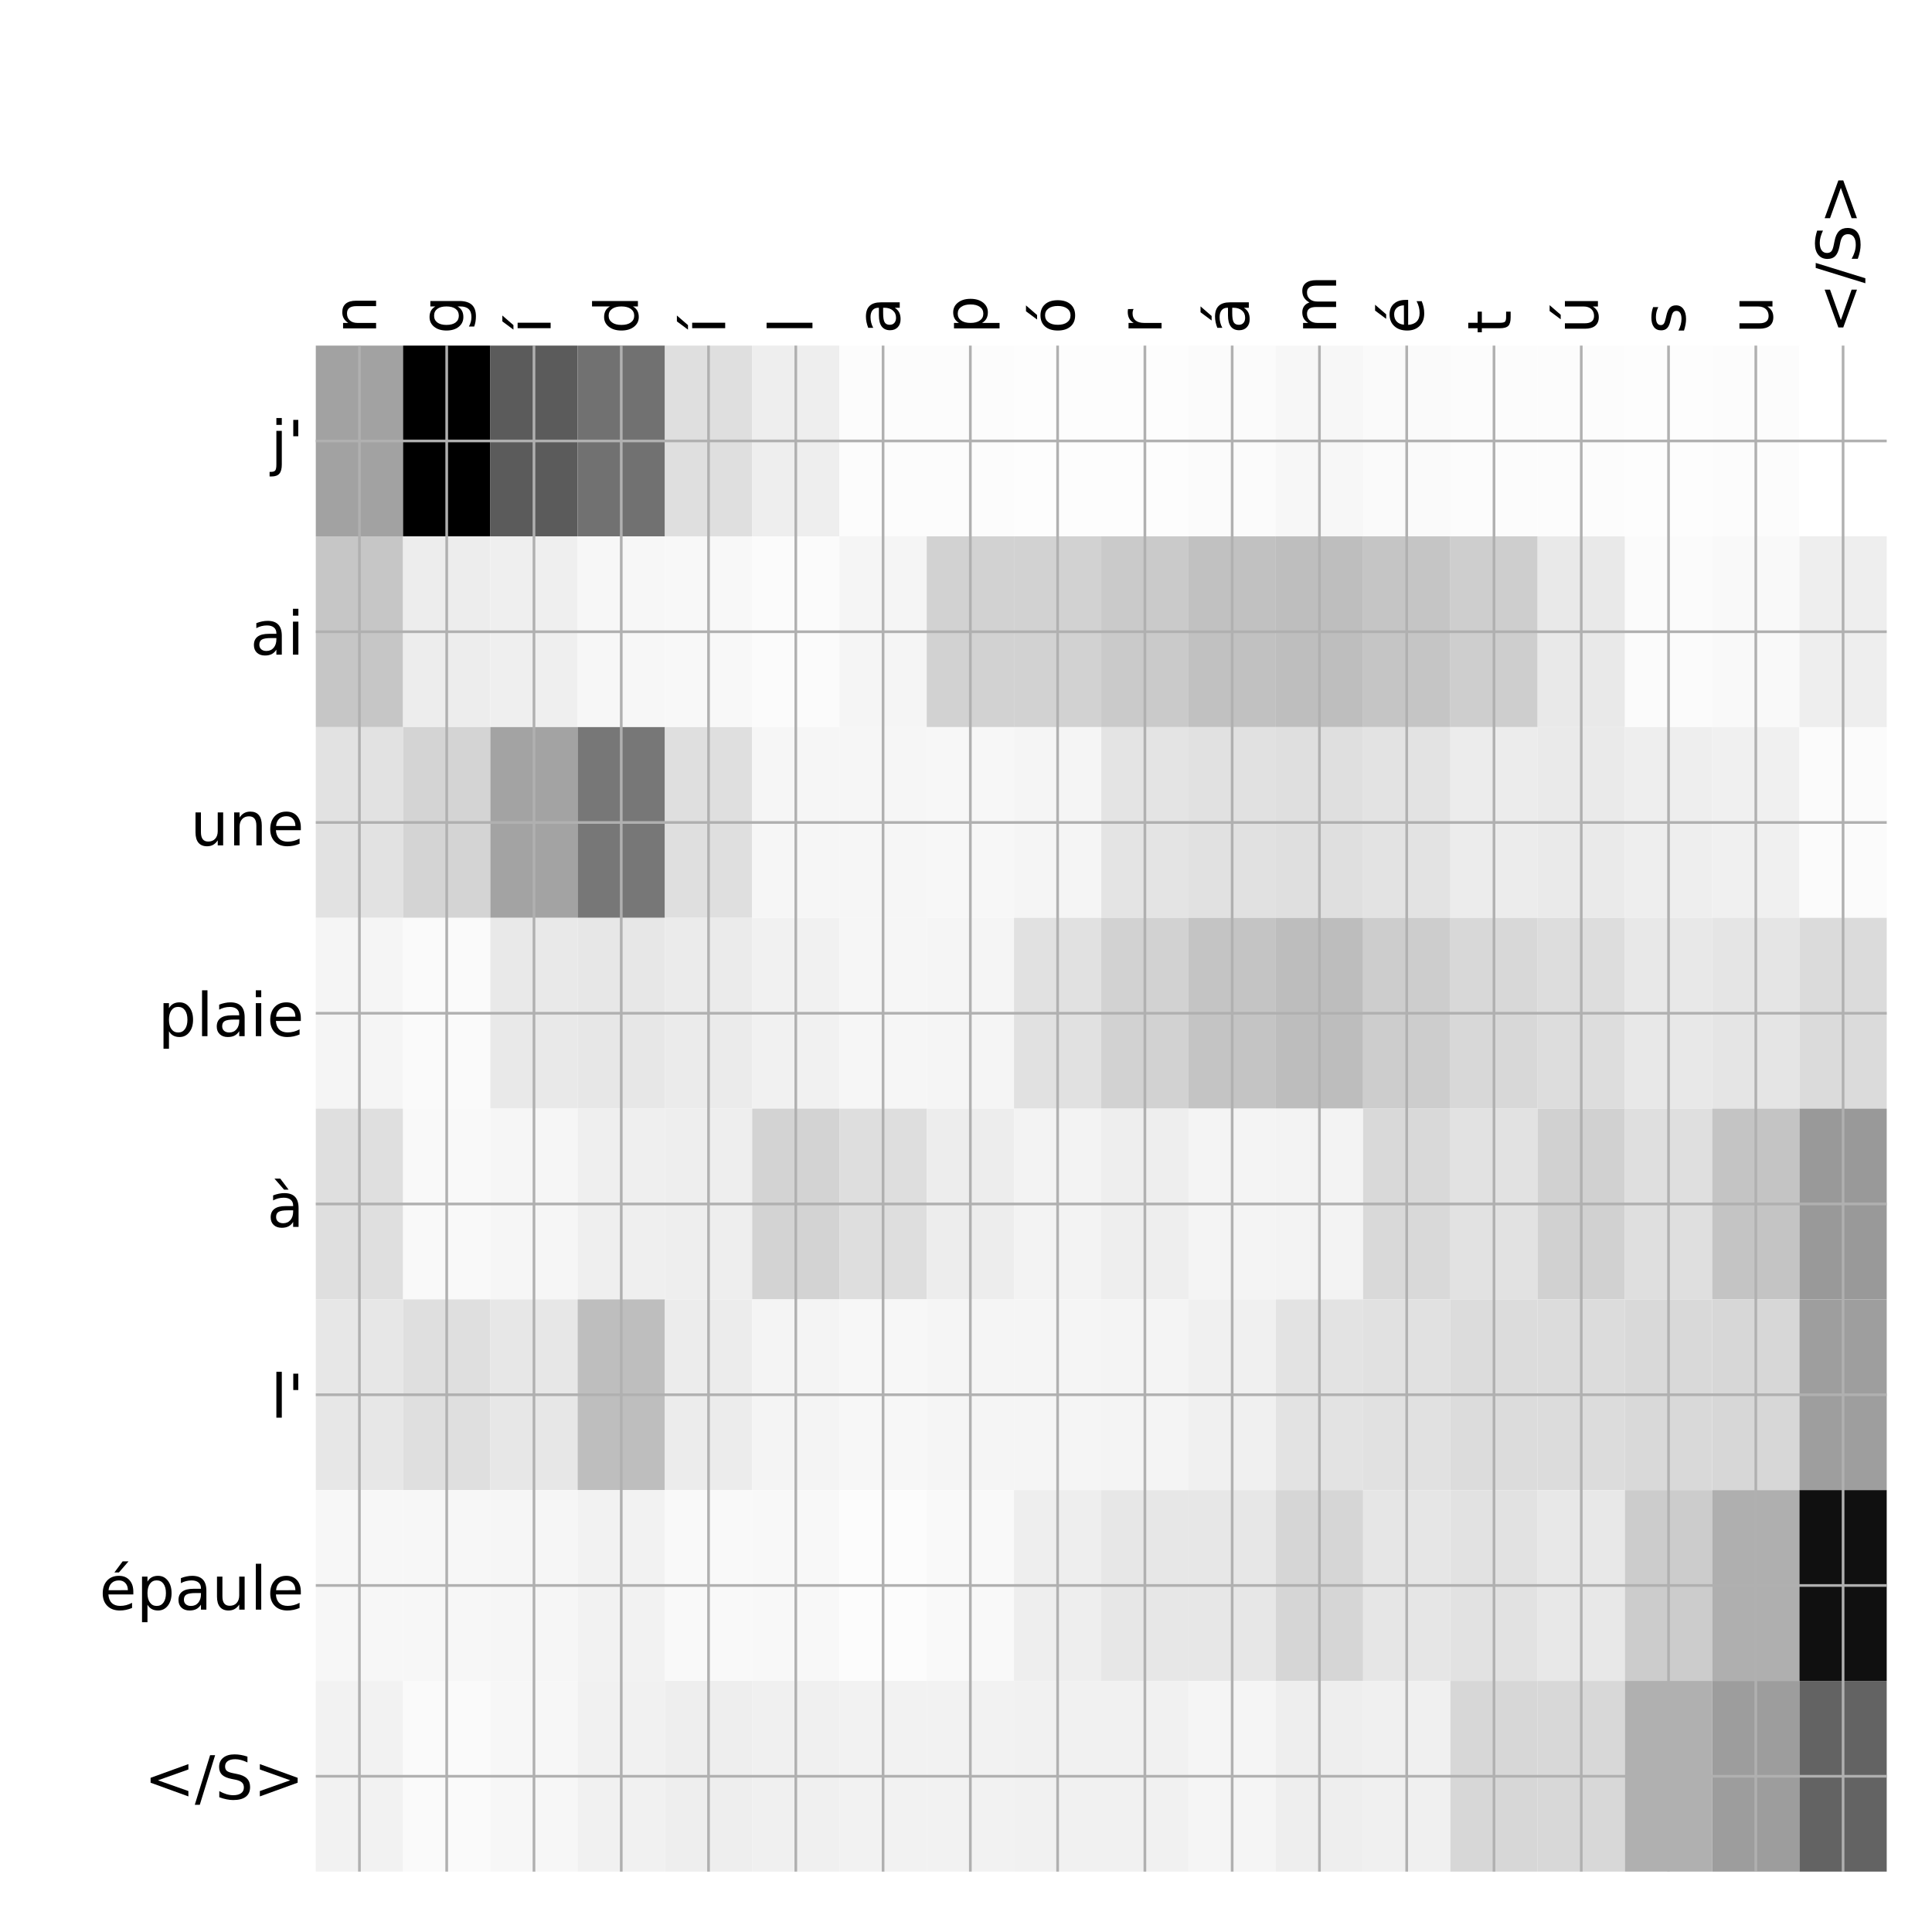 <?xml version="1.0" encoding="utf-8" standalone="no"?>
<!DOCTYPE svg PUBLIC "-//W3C//DTD SVG 1.1//EN"
  "http://www.w3.org/Graphics/SVG/1.1/DTD/svg11.dtd">
<!-- Created with matplotlib (http://matplotlib.org/) -->
<svg height="576pt" version="1.1" viewBox="0 0 576 576" width="576pt" xmlns="http://www.w3.org/2000/svg" xmlns:xlink="http://www.w3.org/1999/xlink">
 <defs>
  <style type="text/css">
*{stroke-linecap:butt;stroke-linejoin:round;}
  </style>
 </defs>
 <g id="figure_1">
  <g id="patch_1">
   <path d="M 0 576 
L 576 576 
L 576 0 
L 0 0 
z
" style="fill:#ffffff;"/>
  </g>
  <g id="axes_1">
   <g id="PolyCollection_1">
    <path clip-path="url(#pf5388b8843)" d="M 94.15 103.033 
L 94.15 159.904 
L 120.169 159.904 
L 120.169 103.033 
L 94.15 103.033 
z
" style="fill:#a2a2a2;"/>
    <path clip-path="url(#pf5388b8843)" d="M 120.169 103.033 
L 120.169 159.904 
L 146.189 159.904 
L 146.189 103.033 
L 120.169 103.033 
z
"/>
    <path clip-path="url(#pf5388b8843)" d="M 146.189 103.033 
L 146.189 159.904 
L 172.208 159.904 
L 172.208 103.033 
L 146.189 103.033 
z
" style="fill:#5b5b5b;"/>
    <path clip-path="url(#pf5388b8843)" d="M 172.208 103.033 
L 172.208 159.904 
L 198.228 159.904 
L 198.228 103.033 
L 172.208 103.033 
z
" style="fill:#717171;"/>
    <path clip-path="url(#pf5388b8843)" d="M 198.228 103.033 
L 198.228 159.904 
L 224.247 159.904 
L 224.247 103.033 
L 198.228 103.033 
z
" style="fill:#dfdfdf;"/>
    <path clip-path="url(#pf5388b8843)" d="M 224.247 103.033 
L 224.247 159.904 
L 250.267 159.904 
L 250.267 103.033 
L 224.247 103.033 
z
" style="fill:#eeeeee;"/>
    <path clip-path="url(#pf5388b8843)" d="M 250.267 103.033 
L 250.267 159.904 
L 276.286 159.904 
L 276.286 103.033 
L 250.267 103.033 
z
" style="fill:#fcfcfc;"/>
    <path clip-path="url(#pf5388b8843)" d="M 276.286 103.033 
L 276.286 159.904 
L 302.306 159.904 
L 302.306 103.033 
L 276.286 103.033 
z
" style="fill:#fcfcfc;"/>
    <path clip-path="url(#pf5388b8843)" d="M 302.306 103.033 
L 302.306 159.904 
L 328.325 159.904 
L 328.325 103.033 
L 302.306 103.033 
z
" style="fill:#fdfdfd;"/>
    <path clip-path="url(#pf5388b8843)" d="M 328.325 103.033 
L 328.325 159.904 
L 354.344 159.904 
L 354.344 103.033 
L 328.325 103.033 
z
" style="fill:#fdfdfd;"/>
    <path clip-path="url(#pf5388b8843)" d="M 354.344 103.033 
L 354.344 159.904 
L 380.364 159.904 
L 380.364 103.033 
L 354.344 103.033 
z
" style="fill:#fbfbfb;"/>
    <path clip-path="url(#pf5388b8843)" d="M 380.364 103.033 
L 380.364 159.904 
L 406.383 159.904 
L 406.383 103.033 
L 380.364 103.033 
z
" style="fill:#f7f7f7;"/>
    <path clip-path="url(#pf5388b8843)" d="M 406.383 103.033 
L 406.383 159.904 
L 432.403 159.904 
L 432.403 103.033 
L 406.383 103.033 
z
" style="fill:#fafafa;"/>
    <path clip-path="url(#pf5388b8843)" d="M 432.403 103.033 
L 432.403 159.904 
L 458.422 159.904 
L 458.422 103.033 
L 432.403 103.033 
z
" style="fill:#fcfcfc;"/>
    <path clip-path="url(#pf5388b8843)" d="M 458.422 103.033 
L 458.422 159.904 
L 484.442 159.904 
L 484.442 103.033 
L 458.422 103.033 
z
" style="fill:#fcfcfc;"/>
    <path clip-path="url(#pf5388b8843)" d="M 484.442 103.033 
L 484.442 159.904 
L 510.461 159.904 
L 510.461 103.033 
L 484.442 103.033 
z
" style="fill:#fdfdfd;"/>
    <path clip-path="url(#pf5388b8843)" d="M 510.461 103.033 
L 510.461 159.904 
L 536.481 159.904 
L 536.481 103.033 
L 510.461 103.033 
z
" style="fill:#fcfcfc;"/>
    <path clip-path="url(#pf5388b8843)" d="M 536.481 103.033 
L 536.481 159.904 
L 562.5 159.904 
L 562.5 103.033 
L 536.481 103.033 
z
" style="fill:#ffffff;"/>
    <path clip-path="url(#pf5388b8843)" d="M 94.15 159.904 
L 94.15 216.775 
L 120.169 216.775 
L 120.169 159.904 
L 94.15 159.904 
z
" style="fill:#c6c6c6;"/>
    <path clip-path="url(#pf5388b8843)" d="M 120.169 159.904 
L 120.169 216.775 
L 146.189 216.775 
L 146.189 159.904 
L 120.169 159.904 
z
" style="fill:#ededed;"/>
    <path clip-path="url(#pf5388b8843)" d="M 146.189 159.904 
L 146.189 216.775 
L 172.208 216.775 
L 172.208 159.904 
L 146.189 159.904 
z
" style="fill:#efefef;"/>
    <path clip-path="url(#pf5388b8843)" d="M 172.208 159.904 
L 172.208 216.775 
L 198.228 216.775 
L 198.228 159.904 
L 172.208 159.904 
z
" style="fill:#f7f7f7;"/>
    <path clip-path="url(#pf5388b8843)" d="M 198.228 159.904 
L 198.228 216.775 
L 224.247 216.775 
L 224.247 159.904 
L 198.228 159.904 
z
" style="fill:#f8f8f8;"/>
    <path clip-path="url(#pf5388b8843)" d="M 224.247 159.904 
L 224.247 216.775 
L 250.267 216.775 
L 250.267 159.904 
L 224.247 159.904 
z
" style="fill:#fbfbfb;"/>
    <path clip-path="url(#pf5388b8843)" d="M 250.267 159.904 
L 250.267 216.775 
L 276.286 216.775 
L 276.286 159.904 
L 250.267 159.904 
z
" style="fill:#f5f5f5;"/>
    <path clip-path="url(#pf5388b8843)" d="M 276.286 159.904 
L 276.286 216.775 
L 302.306 216.775 
L 302.306 159.904 
L 276.286 159.904 
z
" style="fill:#d2d2d2;"/>
    <path clip-path="url(#pf5388b8843)" d="M 302.306 159.904 
L 302.306 216.775 
L 328.325 216.775 
L 328.325 159.904 
L 302.306 159.904 
z
" style="fill:#d2d2d2;"/>
    <path clip-path="url(#pf5388b8843)" d="M 328.325 159.904 
L 328.325 216.775 
L 354.344 216.775 
L 354.344 159.904 
L 328.325 159.904 
z
" style="fill:#cacaca;"/>
    <path clip-path="url(#pf5388b8843)" d="M 354.344 159.904 
L 354.344 216.775 
L 380.364 216.775 
L 380.364 159.904 
L 354.344 159.904 
z
" style="fill:#c1c1c1;"/>
    <path clip-path="url(#pf5388b8843)" d="M 380.364 159.904 
L 380.364 216.775 
L 406.383 216.775 
L 406.383 159.904 
L 380.364 159.904 
z
" style="fill:#bebebe;"/>
    <path clip-path="url(#pf5388b8843)" d="M 406.383 159.904 
L 406.383 216.775 
L 432.403 216.775 
L 432.403 159.904 
L 406.383 159.904 
z
" style="fill:#c5c5c5;"/>
    <path clip-path="url(#pf5388b8843)" d="M 432.403 159.904 
L 432.403 216.775 
L 458.422 216.775 
L 458.422 159.904 
L 432.403 159.904 
z
" style="fill:#cecece;"/>
    <path clip-path="url(#pf5388b8843)" d="M 458.422 159.904 
L 458.422 216.775 
L 484.442 216.775 
L 484.442 159.904 
L 458.422 159.904 
z
" style="fill:#e9e9e9;"/>
    <path clip-path="url(#pf5388b8843)" d="M 484.442 159.904 
L 484.442 216.775 
L 510.461 216.775 
L 510.461 159.904 
L 484.442 159.904 
z
" style="fill:#fbfbfb;"/>
    <path clip-path="url(#pf5388b8843)" d="M 510.461 159.904 
L 510.461 216.775 
L 536.481 216.775 
L 536.481 159.904 
L 510.461 159.904 
z
" style="fill:#f9f9f9;"/>
    <path clip-path="url(#pf5388b8843)" d="M 536.481 159.904 
L 536.481 216.775 
L 562.5 216.775 
L 562.5 159.904 
L 536.481 159.904 
z
" style="fill:#eeeeee;"/>
    <path clip-path="url(#pf5388b8843)" d="M 94.15 216.775 
L 94.15 273.646 
L 120.169 273.646 
L 120.169 216.775 
L 94.15 216.775 
z
" style="fill:#e2e2e2;"/>
    <path clip-path="url(#pf5388b8843)" d="M 120.169 216.775 
L 120.169 273.646 
L 146.189 273.646 
L 146.189 216.775 
L 120.169 216.775 
z
" style="fill:#d4d4d4;"/>
    <path clip-path="url(#pf5388b8843)" d="M 146.189 216.775 
L 146.189 273.646 
L 172.208 273.646 
L 172.208 216.775 
L 146.189 216.775 
z
" style="fill:#a3a3a3;"/>
    <path clip-path="url(#pf5388b8843)" d="M 172.208 216.775 
L 172.208 273.646 
L 198.228 273.646 
L 198.228 216.775 
L 172.208 216.775 
z
" style="fill:#777777;"/>
    <path clip-path="url(#pf5388b8843)" d="M 198.228 216.775 
L 198.228 273.646 
L 224.247 273.646 
L 224.247 216.775 
L 198.228 216.775 
z
" style="fill:#dfdfdf;"/>
    <path clip-path="url(#pf5388b8843)" d="M 224.247 216.775 
L 224.247 273.646 
L 250.267 273.646 
L 250.267 216.775 
L 224.247 216.775 
z
" style="fill:#f6f6f6;"/>
    <path clip-path="url(#pf5388b8843)" d="M 250.267 216.775 
L 250.267 273.646 
L 276.286 273.646 
L 276.286 216.775 
L 250.267 216.775 
z
" style="fill:#f6f6f6;"/>
    <path clip-path="url(#pf5388b8843)" d="M 276.286 216.775 
L 276.286 273.646 
L 302.306 273.646 
L 302.306 216.775 
L 276.286 216.775 
z
" style="fill:#f7f7f7;"/>
    <path clip-path="url(#pf5388b8843)" d="M 302.306 216.775 
L 302.306 273.646 
L 328.325 273.646 
L 328.325 216.775 
L 302.306 216.775 
z
" style="fill:#f5f5f5;"/>
    <path clip-path="url(#pf5388b8843)" d="M 328.325 216.775 
L 328.325 273.646 
L 354.344 273.646 
L 354.344 216.775 
L 328.325 216.775 
z
" style="fill:#e4e4e4;"/>
    <path clip-path="url(#pf5388b8843)" d="M 354.344 216.775 
L 354.344 273.646 
L 380.364 273.646 
L 380.364 216.775 
L 354.344 216.775 
z
" style="fill:#e1e1e1;"/>
    <path clip-path="url(#pf5388b8843)" d="M 380.364 216.775 
L 380.364 273.646 
L 406.383 273.646 
L 406.383 216.775 
L 380.364 216.775 
z
" style="fill:#dfdfdf;"/>
    <path clip-path="url(#pf5388b8843)" d="M 406.383 216.775 
L 406.383 273.646 
L 432.403 273.646 
L 432.403 216.775 
L 406.383 216.775 
z
" style="fill:#e3e3e3;"/>
    <path clip-path="url(#pf5388b8843)" d="M 432.403 216.775 
L 432.403 273.646 
L 458.422 273.646 
L 458.422 216.775 
L 432.403 216.775 
z
" style="fill:#ececec;"/>
    <path clip-path="url(#pf5388b8843)" d="M 458.422 216.775 
L 458.422 273.646 
L 484.442 273.646 
L 484.442 216.775 
L 458.422 216.775 
z
" style="fill:#eaeaea;"/>
    <path clip-path="url(#pf5388b8843)" d="M 484.442 216.775 
L 484.442 273.646 
L 510.461 273.646 
L 510.461 216.775 
L 484.442 216.775 
z
" style="fill:#eeeeee;"/>
    <path clip-path="url(#pf5388b8843)" d="M 510.461 216.775 
L 510.461 273.646 
L 536.481 273.646 
L 536.481 216.775 
L 510.461 216.775 
z
" style="fill:#f0f0f0;"/>
    <path clip-path="url(#pf5388b8843)" d="M 536.481 216.775 
L 536.481 273.646 
L 562.5 273.646 
L 562.5 216.775 
L 536.481 216.775 
z
" style="fill:#fbfbfb;"/>
    <path clip-path="url(#pf5388b8843)" d="M 94.15 273.646 
L 94.15 330.517 
L 120.169 330.517 
L 120.169 273.646 
L 94.15 273.646 
z
" style="fill:#f5f5f5;"/>
    <path clip-path="url(#pf5388b8843)" d="M 120.169 273.646 
L 120.169 330.517 
L 146.189 330.517 
L 146.189 273.646 
L 120.169 273.646 
z
" style="fill:#fafafa;"/>
    <path clip-path="url(#pf5388b8843)" d="M 146.189 273.646 
L 146.189 330.517 
L 172.208 330.517 
L 172.208 273.646 
L 146.189 273.646 
z
" style="fill:#e9e9e9;"/>
    <path clip-path="url(#pf5388b8843)" d="M 172.208 273.646 
L 172.208 330.517 
L 198.228 330.517 
L 198.228 273.646 
L 172.208 273.646 
z
" style="fill:#e7e7e7;"/>
    <path clip-path="url(#pf5388b8843)" d="M 198.228 273.646 
L 198.228 330.517 
L 224.247 330.517 
L 224.247 273.646 
L 198.228 273.646 
z
" style="fill:#ebebeb;"/>
    <path clip-path="url(#pf5388b8843)" d="M 224.247 273.646 
L 224.247 330.517 
L 250.267 330.517 
L 250.267 273.646 
L 224.247 273.646 
z
" style="fill:#f1f1f1;"/>
    <path clip-path="url(#pf5388b8843)" d="M 250.267 273.646 
L 250.267 330.517 
L 276.286 330.517 
L 276.286 273.646 
L 250.267 273.646 
z
" style="fill:#f6f6f6;"/>
    <path clip-path="url(#pf5388b8843)" d="M 276.286 273.646 
L 276.286 330.517 
L 302.306 330.517 
L 302.306 273.646 
L 276.286 273.646 
z
" style="fill:#f5f5f5;"/>
    <path clip-path="url(#pf5388b8843)" d="M 302.306 273.646 
L 302.306 330.517 
L 328.325 330.517 
L 328.325 273.646 
L 302.306 273.646 
z
" style="fill:#e1e1e1;"/>
    <path clip-path="url(#pf5388b8843)" d="M 328.325 273.646 
L 328.325 330.517 
L 354.344 330.517 
L 354.344 273.646 
L 328.325 273.646 
z
" style="fill:#d2d2d2;"/>
    <path clip-path="url(#pf5388b8843)" d="M 354.344 273.646 
L 354.344 330.517 
L 380.364 330.517 
L 380.364 273.646 
L 354.344 273.646 
z
" style="fill:#c4c4c4;"/>
    <path clip-path="url(#pf5388b8843)" d="M 380.364 273.646 
L 380.364 330.517 
L 406.383 330.517 
L 406.383 273.646 
L 380.364 273.646 
z
" style="fill:#bdbdbd;"/>
    <path clip-path="url(#pf5388b8843)" d="M 406.383 273.646 
L 406.383 330.517 
L 432.403 330.517 
L 432.403 273.646 
L 406.383 273.646 
z
" style="fill:#cdcdcd;"/>
    <path clip-path="url(#pf5388b8843)" d="M 432.403 273.646 
L 432.403 330.517 
L 458.422 330.517 
L 458.422 273.646 
L 432.403 273.646 
z
" style="fill:#d8d8d8;"/>
    <path clip-path="url(#pf5388b8843)" d="M 458.422 273.646 
L 458.422 330.517 
L 484.442 330.517 
L 484.442 273.646 
L 458.422 273.646 
z
" style="fill:#dddddd;"/>
    <path clip-path="url(#pf5388b8843)" d="M 484.442 273.646 
L 484.442 330.517 
L 510.461 330.517 
L 510.461 273.646 
L 484.442 273.646 
z
" style="fill:#e8e8e8;"/>
    <path clip-path="url(#pf5388b8843)" d="M 510.461 273.646 
L 510.461 330.517 
L 536.481 330.517 
L 536.481 273.646 
L 510.461 273.646 
z
" style="fill:#e5e5e5;"/>
    <path clip-path="url(#pf5388b8843)" d="M 536.481 273.646 
L 536.481 330.517 
L 562.5 330.517 
L 562.5 273.646 
L 536.481 273.646 
z
" style="fill:#dbdbdb;"/>
    <path clip-path="url(#pf5388b8843)" d="M 94.15 330.517 
L 94.15 387.387 
L 120.169 387.387 
L 120.169 330.517 
L 94.15 330.517 
z
" style="fill:#dfdfdf;"/>
    <path clip-path="url(#pf5388b8843)" d="M 120.169 330.517 
L 120.169 387.387 
L 146.189 387.387 
L 146.189 330.517 
L 120.169 330.517 
z
" style="fill:#f9f9f9;"/>
    <path clip-path="url(#pf5388b8843)" d="M 146.189 330.517 
L 146.189 387.387 
L 172.208 387.387 
L 172.208 330.517 
L 146.189 330.517 
z
" style="fill:#f6f6f6;"/>
    <path clip-path="url(#pf5388b8843)" d="M 172.208 330.517 
L 172.208 387.387 
L 198.228 387.387 
L 198.228 330.517 
L 172.208 330.517 
z
" style="fill:#efefef;"/>
    <path clip-path="url(#pf5388b8843)" d="M 198.228 330.517 
L 198.228 387.387 
L 224.247 387.387 
L 224.247 330.517 
L 198.228 330.517 
z
" style="fill:#eeeeee;"/>
    <path clip-path="url(#pf5388b8843)" d="M 224.247 330.517 
L 224.247 387.387 
L 250.267 387.387 
L 250.267 330.517 
L 224.247 330.517 
z
" style="fill:#d3d3d3;"/>
    <path clip-path="url(#pf5388b8843)" d="M 250.267 330.517 
L 250.267 387.387 
L 276.286 387.387 
L 276.286 330.517 
L 250.267 330.517 
z
" style="fill:#dedede;"/>
    <path clip-path="url(#pf5388b8843)" d="M 276.286 330.517 
L 276.286 387.387 
L 302.306 387.387 
L 302.306 330.517 
L 276.286 330.517 
z
" style="fill:#ededed;"/>
    <path clip-path="url(#pf5388b8843)" d="M 302.306 330.517 
L 302.306 387.387 
L 328.325 387.387 
L 328.325 330.517 
L 302.306 330.517 
z
" style="fill:#f3f3f3;"/>
    <path clip-path="url(#pf5388b8843)" d="M 328.325 330.517 
L 328.325 387.387 
L 354.344 387.387 
L 354.344 330.517 
L 328.325 330.517 
z
" style="fill:#eeeeee;"/>
    <path clip-path="url(#pf5388b8843)" d="M 354.344 330.517 
L 354.344 387.387 
L 380.364 387.387 
L 380.364 330.517 
L 354.344 330.517 
z
" style="fill:#f4f4f4;"/>
    <path clip-path="url(#pf5388b8843)" d="M 380.364 330.517 
L 380.364 387.387 
L 406.383 387.387 
L 406.383 330.517 
L 380.364 330.517 
z
" style="fill:#f3f3f3;"/>
    <path clip-path="url(#pf5388b8843)" d="M 406.383 330.517 
L 406.383 387.387 
L 432.403 387.387 
L 432.403 330.517 
L 406.383 330.517 
z
" style="fill:#d9d9d9;"/>
    <path clip-path="url(#pf5388b8843)" d="M 432.403 330.517 
L 432.403 387.387 
L 458.422 387.387 
L 458.422 330.517 
L 432.403 330.517 
z
" style="fill:#e2e2e2;"/>
    <path clip-path="url(#pf5388b8843)" d="M 458.422 330.517 
L 458.422 387.387 
L 484.442 387.387 
L 484.442 330.517 
L 458.422 330.517 
z
" style="fill:#d1d1d1;"/>
    <path clip-path="url(#pf5388b8843)" d="M 484.442 330.517 
L 484.442 387.387 
L 510.461 387.387 
L 510.461 330.517 
L 484.442 330.517 
z
" style="fill:#dfdfdf;"/>
    <path clip-path="url(#pf5388b8843)" d="M 510.461 330.517 
L 510.461 387.387 
L 536.481 387.387 
L 536.481 330.517 
L 510.461 330.517 
z
" style="fill:#c4c4c4;"/>
    <path clip-path="url(#pf5388b8843)" d="M 536.481 330.517 
L 536.481 387.387 
L 562.5 387.387 
L 562.5 330.517 
L 536.481 330.517 
z
" style="fill:#999999;"/>
    <path clip-path="url(#pf5388b8843)" d="M 94.15 387.387 
L 94.15 444.258 
L 120.169 444.258 
L 120.169 387.387 
L 94.15 387.387 
z
" style="fill:#e7e7e7;"/>
    <path clip-path="url(#pf5388b8843)" d="M 120.169 387.387 
L 120.169 444.258 
L 146.189 444.258 
L 146.189 387.387 
L 120.169 387.387 
z
" style="fill:#dfdfdf;"/>
    <path clip-path="url(#pf5388b8843)" d="M 146.189 387.387 
L 146.189 444.258 
L 172.208 444.258 
L 172.208 387.387 
L 146.189 387.387 
z
" style="fill:#e7e7e7;"/>
    <path clip-path="url(#pf5388b8843)" d="M 172.208 387.387 
L 172.208 444.258 
L 198.228 444.258 
L 198.228 387.387 
L 172.208 387.387 
z
" style="fill:#bebebe;"/>
    <path clip-path="url(#pf5388b8843)" d="M 198.228 387.387 
L 198.228 444.258 
L 224.247 444.258 
L 224.247 387.387 
L 198.228 387.387 
z
" style="fill:#ececec;"/>
    <path clip-path="url(#pf5388b8843)" d="M 224.247 387.387 
L 224.247 444.258 
L 250.267 444.258 
L 250.267 387.387 
L 224.247 387.387 
z
" style="fill:#f4f4f4;"/>
    <path clip-path="url(#pf5388b8843)" d="M 250.267 387.387 
L 250.267 444.258 
L 276.286 444.258 
L 276.286 387.387 
L 250.267 387.387 
z
" style="fill:#f7f7f7;"/>
    <path clip-path="url(#pf5388b8843)" d="M 276.286 387.387 
L 276.286 444.258 
L 302.306 444.258 
L 302.306 387.387 
L 276.286 387.387 
z
" style="fill:#f5f5f5;"/>
    <path clip-path="url(#pf5388b8843)" d="M 302.306 387.387 
L 302.306 444.258 
L 328.325 444.258 
L 328.325 387.387 
L 302.306 387.387 
z
" style="fill:#f5f5f5;"/>
    <path clip-path="url(#pf5388b8843)" d="M 328.325 387.387 
L 328.325 444.258 
L 354.344 444.258 
L 354.344 387.387 
L 328.325 387.387 
z
" style="fill:#f4f4f4;"/>
    <path clip-path="url(#pf5388b8843)" d="M 354.344 387.387 
L 354.344 444.258 
L 380.364 444.258 
L 380.364 387.387 
L 354.344 387.387 
z
" style="fill:#f0f0f0;"/>
    <path clip-path="url(#pf5388b8843)" d="M 380.364 387.387 
L 380.364 444.258 
L 406.383 444.258 
L 406.383 387.387 
L 380.364 387.387 
z
" style="fill:#e3e3e3;"/>
    <path clip-path="url(#pf5388b8843)" d="M 406.383 387.387 
L 406.383 444.258 
L 432.403 444.258 
L 432.403 387.387 
L 406.383 387.387 
z
" style="fill:#e1e1e1;"/>
    <path clip-path="url(#pf5388b8843)" d="M 432.403 387.387 
L 432.403 444.258 
L 458.422 444.258 
L 458.422 387.387 
L 432.403 387.387 
z
" style="fill:#dcdcdc;"/>
    <path clip-path="url(#pf5388b8843)" d="M 458.422 387.387 
L 458.422 444.258 
L 484.442 444.258 
L 484.442 387.387 
L 458.422 387.387 
z
" style="fill:#dcdcdc;"/>
    <path clip-path="url(#pf5388b8843)" d="M 484.442 387.387 
L 484.442 444.258 
L 510.461 444.258 
L 510.461 387.387 
L 484.442 387.387 
z
" style="fill:#d9d9d9;"/>
    <path clip-path="url(#pf5388b8843)" d="M 510.461 387.387 
L 510.461 444.258 
L 536.481 444.258 
L 536.481 387.387 
L 510.461 387.387 
z
" style="fill:#d7d7d7;"/>
    <path clip-path="url(#pf5388b8843)" d="M 536.481 387.387 
L 536.481 444.258 
L 562.5 444.258 
L 562.5 387.387 
L 536.481 387.387 
z
" style="fill:#9e9e9e;"/>
    <path clip-path="url(#pf5388b8843)" d="M 94.15 444.258 
L 94.15 501.129 
L 120.169 501.129 
L 120.169 444.258 
L 94.15 444.258 
z
" style="fill:#f7f7f7;"/>
    <path clip-path="url(#pf5388b8843)" d="M 120.169 444.258 
L 120.169 501.129 
L 146.189 501.129 
L 146.189 444.258 
L 120.169 444.258 
z
" style="fill:#f7f7f7;"/>
    <path clip-path="url(#pf5388b8843)" d="M 146.189 444.258 
L 146.189 501.129 
L 172.208 501.129 
L 172.208 444.258 
L 146.189 444.258 
z
" style="fill:#f6f6f6;"/>
    <path clip-path="url(#pf5388b8843)" d="M 172.208 444.258 
L 172.208 501.129 
L 198.228 501.129 
L 198.228 444.258 
L 172.208 444.258 
z
" style="fill:#f2f2f2;"/>
    <path clip-path="url(#pf5388b8843)" d="M 198.228 444.258 
L 198.228 501.129 
L 224.247 501.129 
L 224.247 444.258 
L 198.228 444.258 
z
" style="fill:#f9f9f9;"/>
    <path clip-path="url(#pf5388b8843)" d="M 224.247 444.258 
L 224.247 501.129 
L 250.267 501.129 
L 250.267 444.258 
L 224.247 444.258 
z
" style="fill:#f8f8f8;"/>
    <path clip-path="url(#pf5388b8843)" d="M 250.267 444.258 
L 250.267 501.129 
L 276.286 501.129 
L 276.286 444.258 
L 250.267 444.258 
z
" style="fill:#fcfcfc;"/>
    <path clip-path="url(#pf5388b8843)" d="M 276.286 444.258 
L 276.286 501.129 
L 302.306 501.129 
L 302.306 444.258 
L 276.286 444.258 
z
" style="fill:#f9f9f9;"/>
    <path clip-path="url(#pf5388b8843)" d="M 302.306 444.258 
L 302.306 501.129 
L 328.325 501.129 
L 328.325 444.258 
L 302.306 444.258 
z
" style="fill:#eeeeee;"/>
    <path clip-path="url(#pf5388b8843)" d="M 328.325 444.258 
L 328.325 501.129 
L 354.344 501.129 
L 354.344 444.258 
L 328.325 444.258 
z
" style="fill:#e7e7e7;"/>
    <path clip-path="url(#pf5388b8843)" d="M 354.344 444.258 
L 354.344 501.129 
L 380.364 501.129 
L 380.364 444.258 
L 354.344 444.258 
z
" style="fill:#e7e7e7;"/>
    <path clip-path="url(#pf5388b8843)" d="M 380.364 444.258 
L 380.364 501.129 
L 406.383 501.129 
L 406.383 444.258 
L 380.364 444.258 
z
" style="fill:#d6d6d6;"/>
    <path clip-path="url(#pf5388b8843)" d="M 406.383 444.258 
L 406.383 501.129 
L 432.403 501.129 
L 432.403 444.258 
L 406.383 444.258 
z
" style="fill:#e6e6e6;"/>
    <path clip-path="url(#pf5388b8843)" d="M 432.403 444.258 
L 432.403 501.129 
L 458.422 501.129 
L 458.422 444.258 
L 432.403 444.258 
z
" style="fill:#e2e2e2;"/>
    <path clip-path="url(#pf5388b8843)" d="M 458.422 444.258 
L 458.422 501.129 
L 484.442 501.129 
L 484.442 444.258 
L 458.422 444.258 
z
" style="fill:#e8e8e8;"/>
    <path clip-path="url(#pf5388b8843)" d="M 484.442 444.258 
L 484.442 501.129 
L 510.461 501.129 
L 510.461 444.258 
L 484.442 444.258 
z
" style="fill:#cccccc;"/>
    <path clip-path="url(#pf5388b8843)" d="M 510.461 444.258 
L 510.461 501.129 
L 536.481 501.129 
L 536.481 444.258 
L 510.461 444.258 
z
" style="fill:#afafaf;"/>
    <path clip-path="url(#pf5388b8843)" d="M 536.481 444.258 
L 536.481 501.129 
L 562.5 501.129 
L 562.5 444.258 
L 536.481 444.258 
z
" style="fill:#101010;"/>
    <path clip-path="url(#pf5388b8843)" d="M 94.15 501.129 
L 94.15 558 
L 120.169 558 
L 120.169 501.129 
L 94.15 501.129 
z
" style="fill:#f2f2f2;"/>
    <path clip-path="url(#pf5388b8843)" d="M 120.169 501.129 
L 120.169 558 
L 146.189 558 
L 146.189 501.129 
L 120.169 501.129 
z
" style="fill:#fafafa;"/>
    <path clip-path="url(#pf5388b8843)" d="M 146.189 501.129 
L 146.189 558 
L 172.208 558 
L 172.208 501.129 
L 146.189 501.129 
z
" style="fill:#f7f7f7;"/>
    <path clip-path="url(#pf5388b8843)" d="M 172.208 501.129 
L 172.208 558 
L 198.228 558 
L 198.228 501.129 
L 172.208 501.129 
z
" style="fill:#f1f1f1;"/>
    <path clip-path="url(#pf5388b8843)" d="M 198.228 501.129 
L 198.228 558 
L 224.247 558 
L 224.247 501.129 
L 198.228 501.129 
z
" style="fill:#eeeeee;"/>
    <path clip-path="url(#pf5388b8843)" d="M 224.247 501.129 
L 224.247 558 
L 250.267 558 
L 250.267 501.129 
L 224.247 501.129 
z
" style="fill:#f0f0f0;"/>
    <path clip-path="url(#pf5388b8843)" d="M 250.267 501.129 
L 250.267 558 
L 276.286 558 
L 276.286 501.129 
L 250.267 501.129 
z
" style="fill:#f2f2f2;"/>
    <path clip-path="url(#pf5388b8843)" d="M 276.286 501.129 
L 276.286 558 
L 302.306 558 
L 302.306 501.129 
L 276.286 501.129 
z
" style="fill:#f2f2f2;"/>
    <path clip-path="url(#pf5388b8843)" d="M 302.306 501.129 
L 302.306 558 
L 328.325 558 
L 328.325 501.129 
L 302.306 501.129 
z
" style="fill:#f1f1f1;"/>
    <path clip-path="url(#pf5388b8843)" d="M 328.325 501.129 
L 328.325 558 
L 354.344 558 
L 354.344 501.129 
L 328.325 501.129 
z
" style="fill:#f1f1f1;"/>
    <path clip-path="url(#pf5388b8843)" d="M 354.344 501.129 
L 354.344 558 
L 380.364 558 
L 380.364 501.129 
L 354.344 501.129 
z
" style="fill:#f5f5f5;"/>
    <path clip-path="url(#pf5388b8843)" d="M 380.364 501.129 
L 380.364 558 
L 406.383 558 
L 406.383 501.129 
L 380.364 501.129 
z
" style="fill:#eeeeee;"/>
    <path clip-path="url(#pf5388b8843)" d="M 406.383 501.129 
L 406.383 558 
L 432.403 558 
L 432.403 501.129 
L 406.383 501.129 
z
" style="fill:#f0f0f0;"/>
    <path clip-path="url(#pf5388b8843)" d="M 432.403 501.129 
L 432.403 558 
L 458.422 558 
L 458.422 501.129 
L 432.403 501.129 
z
" style="fill:#d7d7d7;"/>
    <path clip-path="url(#pf5388b8843)" d="M 458.422 501.129 
L 458.422 558 
L 484.442 558 
L 484.442 501.129 
L 458.422 501.129 
z
" style="fill:#d8d8d8;"/>
    <path clip-path="url(#pf5388b8843)" d="M 484.442 501.129 
L 484.442 558 
L 510.461 558 
L 510.461 501.129 
L 484.442 501.129 
z
" style="fill:#b0b0b0;"/>
    <path clip-path="url(#pf5388b8843)" d="M 510.461 501.129 
L 510.461 558 
L 536.481 558 
L 536.481 501.129 
L 510.461 501.129 
z
" style="fill:#9d9d9d;"/>
    <path clip-path="url(#pf5388b8843)" d="M 536.481 501.129 
L 536.481 558 
L 562.5 558 
L 562.5 501.129 
L 536.481 501.129 
z
" style="fill:#636363;"/>
   </g>
   <g id="matplotlib.axis_1">
    <g id="xtick_1">
     <g id="line2d_1">
      <path clip-path="url(#pf5388b8843)" d="M 107.16 558 
L 107.16 103.033 
" style="fill:none;stroke:#b0b0b0;stroke-linecap:square;stroke-width:0.8;"/>
     </g>
     <g id="line2d_2"/>
     <g id="text_1">
      <!-- n -->
      <defs>
       <path d="M 54.891 33.016 
L 54.891 0 
L 45.906 0 
L 45.906 32.719 
Q 45.906 40.484 42.875 44.328 
Q 39.844 48.188 33.797 48.188 
Q 26.516 48.188 22.312 43.547 
Q 18.109 38.922 18.109 30.906 
L 18.109 0 
L 9.078 0 
L 9.078 54.688 
L 18.109 54.688 
L 18.109 46.188 
Q 21.344 51.125 25.703 53.562 
Q 30.078 56 35.797 56 
Q 45.219 56 50.047 50.172 
Q 54.891 44.344 54.891 33.016 
z
" id="DejaVuSans-6e"/>
      </defs>
      <g transform="translate(112.127 99.533)rotate(-90)scale(0.18 -0.18)">
       <use xlink:href="#DejaVuSans-6e"/>
      </g>
     </g>
    </g>
    <g id="xtick_2">
     <g id="line2d_3">
      <path clip-path="url(#pf5388b8843)" d="M 133.179 558 
L 133.179 103.033 
" style="fill:none;stroke:#b0b0b0;stroke-linecap:square;stroke-width:0.8;"/>
     </g>
     <g id="line2d_4"/>
     <g id="text_2">
      <!-- g -->
      <defs>
       <path d="M 45.406 27.984 
Q 45.406 37.75 41.375 43.109 
Q 37.359 48.484 30.078 48.484 
Q 22.859 48.484 18.828 43.109 
Q 14.797 37.75 14.797 27.984 
Q 14.797 18.266 18.828 12.891 
Q 22.859 7.516 30.078 7.516 
Q 37.359 7.516 41.375 12.891 
Q 45.406 18.266 45.406 27.984 
z
M 54.391 6.781 
Q 54.391 -7.172 48.188 -13.984 
Q 42 -20.797 29.203 -20.797 
Q 24.469 -20.797 20.266 -20.094 
Q 16.062 -19.391 12.109 -17.922 
L 12.109 -9.188 
Q 16.062 -11.328 19.922 -12.344 
Q 23.781 -13.375 27.781 -13.375 
Q 36.625 -13.375 41.016 -8.766 
Q 45.406 -4.156 45.406 5.172 
L 45.406 9.625 
Q 42.625 4.781 38.281 2.391 
Q 33.938 0 27.875 0 
Q 17.828 0 11.672 7.656 
Q 5.516 15.328 5.516 27.984 
Q 5.516 40.672 11.672 48.328 
Q 17.828 56 27.875 56 
Q 33.938 56 38.281 53.609 
Q 42.625 51.219 45.406 46.391 
L 45.406 54.688 
L 54.391 54.688 
z
" id="DejaVuSans-67"/>
      </defs>
      <g transform="translate(138.146 99.533)rotate(-90)scale(0.18 -0.18)">
       <use xlink:href="#DejaVuSans-67"/>
      </g>
     </g>
    </g>
    <g id="xtick_3">
     <g id="line2d_5">
      <path clip-path="url(#pf5388b8843)" d="M 159.199 558 
L 159.199 103.033 
" style="fill:none;stroke:#b0b0b0;stroke-linecap:square;stroke-width:0.8;"/>
     </g>
     <g id="line2d_6"/>
     <g id="text_3">
      <!-- í -->
      <defs>
       <path d="M 20.656 79.984 
L 30.375 79.984 
L 14.469 61.625 
L 6.984 61.625 
z
M 9.422 54.688 
L 18.406 54.688 
L 18.406 0 
L 9.422 0 
z
M 13.922 56 
z
" id="DejaVuSans-ed"/>
      </defs>
      <g transform="translate(164.165 99.533)rotate(-90)scale(0.18 -0.18)">
       <use xlink:href="#DejaVuSans-ed"/>
      </g>
     </g>
    </g>
    <g id="xtick_4">
     <g id="line2d_7">
      <path clip-path="url(#pf5388b8843)" d="M 185.218 558 
L 185.218 103.033 
" style="fill:none;stroke:#b0b0b0;stroke-linecap:square;stroke-width:0.8;"/>
     </g>
     <g id="line2d_8"/>
     <g id="text_4">
      <!-- d -->
      <defs>
       <path d="M 45.406 46.391 
L 45.406 75.984 
L 54.391 75.984 
L 54.391 0 
L 45.406 0 
L 45.406 8.203 
Q 42.578 3.328 38.25 0.953 
Q 33.938 -1.422 27.875 -1.422 
Q 17.969 -1.422 11.734 6.484 
Q 5.516 14.406 5.516 27.297 
Q 5.516 40.188 11.734 48.094 
Q 17.969 56 27.875 56 
Q 33.938 56 38.25 53.625 
Q 42.578 51.266 45.406 46.391 
z
M 14.797 27.297 
Q 14.797 17.391 18.875 11.75 
Q 22.953 6.109 30.078 6.109 
Q 37.203 6.109 41.297 11.75 
Q 45.406 17.391 45.406 27.297 
Q 45.406 37.203 41.297 42.844 
Q 37.203 48.484 30.078 48.484 
Q 22.953 48.484 18.875 42.844 
Q 14.797 37.203 14.797 27.297 
z
" id="DejaVuSans-64"/>
      </defs>
      <g transform="translate(190.185 99.533)rotate(-90)scale(0.18 -0.18)">
       <use xlink:href="#DejaVuSans-64"/>
      </g>
     </g>
    </g>
    <g id="xtick_5">
     <g id="line2d_9">
      <path clip-path="url(#pf5388b8843)" d="M 211.238 558 
L 211.238 103.033 
" style="fill:none;stroke:#b0b0b0;stroke-linecap:square;stroke-width:0.8;"/>
     </g>
     <g id="line2d_10"/>
     <g id="text_5">
      <!-- í -->
      <g transform="translate(216.204 99.533)rotate(-90)scale(0.18 -0.18)">
       <use xlink:href="#DejaVuSans-ed"/>
      </g>
     </g>
    </g>
    <g id="xtick_6">
     <g id="line2d_11">
      <path clip-path="url(#pf5388b8843)" d="M 237.257 558 
L 237.257 103.033 
" style="fill:none;stroke:#b0b0b0;stroke-linecap:square;stroke-width:0.8;"/>
     </g>
     <g id="line2d_12"/>
     <g id="text_6">
      <!-- l -->
      <defs>
       <path d="M 9.422 75.984 
L 18.406 75.984 
L 18.406 0 
L 9.422 0 
z
" id="DejaVuSans-6c"/>
      </defs>
      <g transform="translate(242.224 99.533)rotate(-90)scale(0.18 -0.18)">
       <use xlink:href="#DejaVuSans-6c"/>
      </g>
     </g>
    </g>
    <g id="xtick_7">
     <g id="line2d_13">
      <path clip-path="url(#pf5388b8843)" d="M 263.276 558 
L 263.276 103.033 
" style="fill:none;stroke:#b0b0b0;stroke-linecap:square;stroke-width:0.8;"/>
     </g>
     <g id="line2d_14"/>
     <g id="text_7">
      <!-- a -->
      <defs>
       <path d="M 34.281 27.484 
Q 23.391 27.484 19.188 25 
Q 14.984 22.516 14.984 16.5 
Q 14.984 11.719 18.141 8.906 
Q 21.297 6.109 26.703 6.109 
Q 34.188 6.109 38.703 11.406 
Q 43.219 16.703 43.219 25.484 
L 43.219 27.484 
z
M 52.203 31.203 
L 52.203 0 
L 43.219 0 
L 43.219 8.297 
Q 40.141 3.328 35.547 0.953 
Q 30.953 -1.422 24.312 -1.422 
Q 15.922 -1.422 10.953 3.297 
Q 6 8.016 6 15.922 
Q 6 25.141 12.172 29.828 
Q 18.359 34.516 30.609 34.516 
L 43.219 34.516 
L 43.219 35.406 
Q 43.219 41.609 39.141 45 
Q 35.062 48.391 27.688 48.391 
Q 23 48.391 18.547 47.266 
Q 14.109 46.141 10.016 43.891 
L 10.016 52.203 
Q 14.938 54.109 19.578 55.047 
Q 24.219 56 28.609 56 
Q 40.484 56 46.344 49.844 
Q 52.203 43.703 52.203 31.203 
z
" id="DejaVuSans-61"/>
      </defs>
      <g transform="translate(268.243 99.533)rotate(-90)scale(0.18 -0.18)">
       <use xlink:href="#DejaVuSans-61"/>
      </g>
     </g>
    </g>
    <g id="xtick_8">
     <g id="line2d_15">
      <path clip-path="url(#pf5388b8843)" d="M 289.296 558 
L 289.296 103.033 
" style="fill:none;stroke:#b0b0b0;stroke-linecap:square;stroke-width:0.8;"/>
     </g>
     <g id="line2d_16"/>
     <g id="text_8">
      <!-- p -->
      <defs>
       <path d="M 18.109 8.203 
L 18.109 -20.797 
L 9.078 -20.797 
L 9.078 54.688 
L 18.109 54.688 
L 18.109 46.391 
Q 20.953 51.266 25.266 53.625 
Q 29.594 56 35.594 56 
Q 45.562 56 51.781 48.094 
Q 58.016 40.188 58.016 27.297 
Q 58.016 14.406 51.781 6.484 
Q 45.562 -1.422 35.594 -1.422 
Q 29.594 -1.422 25.266 0.953 
Q 20.953 3.328 18.109 8.203 
z
M 48.688 27.297 
Q 48.688 37.203 44.609 42.844 
Q 40.531 48.484 33.406 48.484 
Q 26.266 48.484 22.188 42.844 
Q 18.109 37.203 18.109 27.297 
Q 18.109 17.391 22.188 11.75 
Q 26.266 6.109 33.406 6.109 
Q 40.531 6.109 44.609 11.75 
Q 48.688 17.391 48.688 27.297 
z
" id="DejaVuSans-70"/>
      </defs>
      <g transform="translate(294.263 99.533)rotate(-90)scale(0.18 -0.18)">
       <use xlink:href="#DejaVuSans-70"/>
      </g>
     </g>
    </g>
    <g id="xtick_9">
     <g id="line2d_17">
      <path clip-path="url(#pf5388b8843)" d="M 315.315 558 
L 315.315 103.033 
" style="fill:none;stroke:#b0b0b0;stroke-linecap:square;stroke-width:0.8;"/>
     </g>
     <g id="line2d_18"/>
     <g id="text_9">
      <!-- ó -->
      <defs>
       <path d="M 30.609 48.391 
Q 23.391 48.391 19.188 42.75 
Q 14.984 37.109 14.984 27.297 
Q 14.984 17.484 19.156 11.844 
Q 23.344 6.203 30.609 6.203 
Q 37.797 6.203 41.984 11.859 
Q 46.188 17.531 46.188 27.297 
Q 46.188 37.016 41.984 42.703 
Q 37.797 48.391 30.609 48.391 
z
M 30.609 56 
Q 42.328 56 49.016 48.375 
Q 55.719 40.766 55.719 27.297 
Q 55.719 13.875 49.016 6.219 
Q 42.328 -1.422 30.609 -1.422 
Q 18.844 -1.422 12.172 6.219 
Q 5.516 13.875 5.516 27.297 
Q 5.516 40.766 12.172 48.375 
Q 18.844 56 30.609 56 
z
M 37.406 79.984 
L 47.125 79.984 
L 31.219 61.625 
L 23.734 61.625 
z
" id="DejaVuSans-f3"/>
      </defs>
      <g transform="translate(320.282 99.533)rotate(-90)scale(0.18 -0.18)">
       <use xlink:href="#DejaVuSans-f3"/>
      </g>
     </g>
    </g>
    <g id="xtick_10">
     <g id="line2d_19">
      <path clip-path="url(#pf5388b8843)" d="M 341.335 558 
L 341.335 103.033 
" style="fill:none;stroke:#b0b0b0;stroke-linecap:square;stroke-width:0.8;"/>
     </g>
     <g id="line2d_20"/>
     <g id="text_10">
      <!-- r -->
      <defs>
       <path d="M 41.109 46.297 
Q 39.594 47.172 37.812 47.578 
Q 36.031 48 33.891 48 
Q 26.266 48 22.188 43.047 
Q 18.109 38.094 18.109 28.812 
L 18.109 0 
L 9.078 0 
L 9.078 54.688 
L 18.109 54.688 
L 18.109 46.188 
Q 20.953 51.172 25.484 53.578 
Q 30.031 56 36.531 56 
Q 37.453 56 38.578 55.875 
Q 39.703 55.766 41.062 55.516 
z
" id="DejaVuSans-72"/>
      </defs>
      <g transform="translate(346.302 99.533)rotate(-90)scale(0.18 -0.18)">
       <use xlink:href="#DejaVuSans-72"/>
      </g>
     </g>
    </g>
    <g id="xtick_11">
     <g id="line2d_21">
      <path clip-path="url(#pf5388b8843)" d="M 367.354 558 
L 367.354 103.033 
" style="fill:none;stroke:#b0b0b0;stroke-linecap:square;stroke-width:0.8;"/>
     </g>
     <g id="line2d_22"/>
     <g id="text_11">
      <!-- á -->
      <defs>
       <path d="M 34.281 27.484 
Q 23.391 27.484 19.188 25 
Q 14.984 22.516 14.984 16.5 
Q 14.984 11.719 18.141 8.906 
Q 21.297 6.109 26.703 6.109 
Q 34.188 6.109 38.703 11.406 
Q 43.219 16.703 43.219 25.484 
L 43.219 27.484 
z
M 52.203 31.203 
L 52.203 0 
L 43.219 0 
L 43.219 8.297 
Q 40.141 3.328 35.547 0.953 
Q 30.953 -1.422 24.312 -1.422 
Q 15.922 -1.422 10.953 3.297 
Q 6 8.016 6 15.922 
Q 6 25.141 12.172 29.828 
Q 18.359 34.516 30.609 34.516 
L 43.219 34.516 
L 43.219 35.406 
Q 43.219 41.609 39.141 45 
Q 35.062 48.391 27.688 48.391 
Q 23 48.391 18.547 47.266 
Q 14.109 46.141 10.016 43.891 
L 10.016 52.203 
Q 14.938 54.109 19.578 55.047 
Q 24.219 56 28.609 56 
Q 40.484 56 46.344 49.844 
Q 52.203 43.703 52.203 31.203 
z
M 35.781 79.984 
L 45.5 79.984 
L 29.594 61.625 
L 22.109 61.625 
z
" id="DejaVuSans-e1"/>
      </defs>
      <g transform="translate(372.321 99.533)rotate(-90)scale(0.18 -0.18)">
       <use xlink:href="#DejaVuSans-e1"/>
      </g>
     </g>
    </g>
    <g id="xtick_12">
     <g id="line2d_23">
      <path clip-path="url(#pf5388b8843)" d="M 393.374 558 
L 393.374 103.033 
" style="fill:none;stroke:#b0b0b0;stroke-linecap:square;stroke-width:0.8;"/>
     </g>
     <g id="line2d_24"/>
     <g id="text_12">
      <!-- m -->
      <defs>
       <path d="M 52 44.188 
Q 55.375 50.25 60.062 53.125 
Q 64.75 56 71.094 56 
Q 79.641 56 84.281 50.016 
Q 88.922 44.047 88.922 33.016 
L 88.922 0 
L 79.891 0 
L 79.891 32.719 
Q 79.891 40.578 77.094 44.375 
Q 74.312 48.188 68.609 48.188 
Q 61.625 48.188 57.562 43.547 
Q 53.516 38.922 53.516 30.906 
L 53.516 0 
L 44.484 0 
L 44.484 32.719 
Q 44.484 40.625 41.703 44.406 
Q 38.922 48.188 33.109 48.188 
Q 26.219 48.188 22.156 43.531 
Q 18.109 38.875 18.109 30.906 
L 18.109 0 
L 9.078 0 
L 9.078 54.688 
L 18.109 54.688 
L 18.109 46.188 
Q 21.188 51.219 25.484 53.609 
Q 29.781 56 35.688 56 
Q 41.656 56 45.828 52.969 
Q 50 49.953 52 44.188 
z
" id="DejaVuSans-6d"/>
      </defs>
      <g transform="translate(398.34 99.533)rotate(-90)scale(0.18 -0.18)">
       <use xlink:href="#DejaVuSans-6d"/>
      </g>
     </g>
    </g>
    <g id="xtick_13">
     <g id="line2d_25">
      <path clip-path="url(#pf5388b8843)" d="M 419.393 558 
L 419.393 103.033 
" style="fill:none;stroke:#b0b0b0;stroke-linecap:square;stroke-width:0.8;"/>
     </g>
     <g id="line2d_26"/>
     <g id="text_13">
      <!-- é -->
      <defs>
       <path d="M 56.203 29.594 
L 56.203 25.203 
L 14.891 25.203 
Q 15.484 15.922 20.484 11.062 
Q 25.484 6.203 34.422 6.203 
Q 39.594 6.203 44.453 7.469 
Q 49.312 8.734 54.109 11.281 
L 54.109 2.781 
Q 49.266 0.734 44.188 -0.344 
Q 39.109 -1.422 33.891 -1.422 
Q 20.797 -1.422 13.156 6.188 
Q 5.516 13.812 5.516 26.812 
Q 5.516 40.234 12.766 48.109 
Q 20.016 56 32.328 56 
Q 43.359 56 49.781 48.891 
Q 56.203 41.797 56.203 29.594 
z
M 47.219 32.234 
Q 47.125 39.594 43.094 43.984 
Q 39.062 48.391 32.422 48.391 
Q 24.906 48.391 20.391 44.141 
Q 15.875 39.891 15.188 32.172 
z
M 38.531 79.984 
L 48.25 79.984 
L 32.344 61.625 
L 24.859 61.625 
z
" id="DejaVuSans-e9"/>
      </defs>
      <g transform="translate(424.36 99.533)rotate(-90)scale(0.18 -0.18)">
       <use xlink:href="#DejaVuSans-e9"/>
      </g>
     </g>
    </g>
    <g id="xtick_14">
     <g id="line2d_27">
      <path clip-path="url(#pf5388b8843)" d="M 445.413 558 
L 445.413 103.033 
" style="fill:none;stroke:#b0b0b0;stroke-linecap:square;stroke-width:0.8;"/>
     </g>
     <g id="line2d_28"/>
     <g id="text_14">
      <!-- t -->
      <defs>
       <path d="M 18.312 70.219 
L 18.312 54.688 
L 36.812 54.688 
L 36.812 47.703 
L 18.312 47.703 
L 18.312 18.016 
Q 18.312 11.328 20.141 9.422 
Q 21.969 7.516 27.594 7.516 
L 36.812 7.516 
L 36.812 0 
L 27.594 0 
Q 17.188 0 13.234 3.875 
Q 9.281 7.766 9.281 18.016 
L 9.281 47.703 
L 2.688 47.703 
L 2.688 54.688 
L 9.281 54.688 
L 9.281 70.219 
z
" id="DejaVuSans-74"/>
      </defs>
      <g transform="translate(450.379 99.533)rotate(-90)scale(0.18 -0.18)">
       <use xlink:href="#DejaVuSans-74"/>
      </g>
     </g>
    </g>
    <g id="xtick_15">
     <g id="line2d_29">
      <path clip-path="url(#pf5388b8843)" d="M 471.432 558 
L 471.432 103.033 
" style="fill:none;stroke:#b0b0b0;stroke-linecap:square;stroke-width:0.8;"/>
     </g>
     <g id="line2d_30"/>
     <g id="text_15">
      <!-- ú -->
      <defs>
       <path d="M 8.5 21.578 
L 8.5 54.688 
L 17.484 54.688 
L 17.484 21.922 
Q 17.484 14.156 20.5 10.266 
Q 23.531 6.391 29.594 6.391 
Q 36.859 6.391 41.078 11.031 
Q 45.312 15.672 45.312 23.688 
L 45.312 54.688 
L 54.297 54.688 
L 54.297 0 
L 45.312 0 
L 45.312 8.406 
Q 42.047 3.422 37.719 1 
Q 33.406 -1.422 27.688 -1.422 
Q 18.266 -1.422 13.375 4.438 
Q 8.5 10.297 8.5 21.578 
z
M 31.109 56 
z
M 37.781 79.984 
L 47.5 79.984 
L 31.594 61.625 
L 24.109 61.625 
z
" id="DejaVuSans-fa"/>
      </defs>
      <g transform="translate(476.399 99.533)rotate(-90)scale(0.18 -0.18)">
       <use xlink:href="#DejaVuSans-fa"/>
      </g>
     </g>
    </g>
    <g id="xtick_16">
     <g id="line2d_31">
      <path clip-path="url(#pf5388b8843)" d="M 497.451 558 
L 497.451 103.033 
" style="fill:none;stroke:#b0b0b0;stroke-linecap:square;stroke-width:0.8;"/>
     </g>
     <g id="line2d_32"/>
     <g id="text_16">
      <!-- s -->
      <defs>
       <path d="M 44.281 53.078 
L 44.281 44.578 
Q 40.484 46.531 36.375 47.5 
Q 32.281 48.484 27.875 48.484 
Q 21.188 48.484 17.844 46.438 
Q 14.5 44.391 14.5 40.281 
Q 14.5 37.156 16.891 35.375 
Q 19.281 33.594 26.516 31.984 
L 29.594 31.297 
Q 39.156 29.25 43.188 25.516 
Q 47.219 21.781 47.219 15.094 
Q 47.219 7.469 41.188 3.016 
Q 35.156 -1.422 24.609 -1.422 
Q 20.219 -1.422 15.453 -0.562 
Q 10.688 0.297 5.422 2 
L 5.422 11.281 
Q 10.406 8.688 15.234 7.391 
Q 20.062 6.109 24.812 6.109 
Q 31.156 6.109 34.562 8.281 
Q 37.984 10.453 37.984 14.406 
Q 37.984 18.062 35.516 20.016 
Q 33.062 21.969 24.703 23.781 
L 21.578 24.516 
Q 13.234 26.266 9.516 29.906 
Q 5.812 33.547 5.812 39.891 
Q 5.812 47.609 11.281 51.797 
Q 16.75 56 26.812 56 
Q 31.781 56 36.172 55.266 
Q 40.578 54.547 44.281 53.078 
z
" id="DejaVuSans-73"/>
      </defs>
      <g transform="translate(502.418 99.533)rotate(-90)scale(0.18 -0.18)">
       <use xlink:href="#DejaVuSans-73"/>
      </g>
     </g>
    </g>
    <g id="xtick_17">
     <g id="line2d_33">
      <path clip-path="url(#pf5388b8843)" d="M 523.471 558 
L 523.471 103.033 
" style="fill:none;stroke:#b0b0b0;stroke-linecap:square;stroke-width:0.8;"/>
     </g>
     <g id="line2d_34"/>
     <g id="text_17">
      <!-- u -->
      <defs>
       <path d="M 8.5 21.578 
L 8.5 54.688 
L 17.484 54.688 
L 17.484 21.922 
Q 17.484 14.156 20.5 10.266 
Q 23.531 6.391 29.594 6.391 
Q 36.859 6.391 41.078 11.031 
Q 45.312 15.672 45.312 23.688 
L 45.312 54.688 
L 54.297 54.688 
L 54.297 0 
L 45.312 0 
L 45.312 8.406 
Q 42.047 3.422 37.719 1 
Q 33.406 -1.422 27.688 -1.422 
Q 18.266 -1.422 13.375 4.438 
Q 8.5 10.297 8.5 21.578 
z
M 31.109 56 
z
" id="DejaVuSans-75"/>
      </defs>
      <g transform="translate(528.438 99.533)rotate(-90)scale(0.18 -0.18)">
       <use xlink:href="#DejaVuSans-75"/>
      </g>
     </g>
    </g>
    <g id="xtick_18">
     <g id="line2d_35">
      <path clip-path="url(#pf5388b8843)" d="M 549.49 558 
L 549.49 103.033 
" style="fill:none;stroke:#b0b0b0;stroke-linecap:square;stroke-width:0.8;"/>
     </g>
     <g id="line2d_36"/>
     <g id="text_18">
      <!-- &lt;/S&gt; -->
      <defs>
       <path d="M 73.188 49.219 
L 22.797 31.297 
L 73.188 13.484 
L 73.188 4.594 
L 10.594 27.297 
L 10.594 35.406 
L 73.188 58.109 
z
" id="DejaVuSans-3c"/>
       <path d="M 25.391 72.906 
L 33.688 72.906 
L 8.297 -9.281 
L 0 -9.281 
z
" id="DejaVuSans-2f"/>
       <path d="M 53.516 70.516 
L 53.516 60.891 
Q 47.906 63.578 42.922 64.891 
Q 37.938 66.219 33.297 66.219 
Q 25.25 66.219 20.875 63.094 
Q 16.5 59.969 16.5 54.203 
Q 16.5 49.359 19.406 46.891 
Q 22.312 44.438 30.422 42.922 
L 36.375 41.703 
Q 47.406 39.594 52.656 34.297 
Q 57.906 29 57.906 20.125 
Q 57.906 9.516 50.797 4.047 
Q 43.703 -1.422 29.984 -1.422 
Q 24.812 -1.422 18.969 -0.25 
Q 13.141 0.922 6.891 3.219 
L 6.891 13.375 
Q 12.891 10.016 18.656 8.297 
Q 24.422 6.594 29.984 6.594 
Q 38.422 6.594 43.016 9.906 
Q 47.609 13.234 47.609 19.391 
Q 47.609 24.75 44.312 27.781 
Q 41.016 30.812 33.5 32.328 
L 27.484 33.5 
Q 16.453 35.688 11.516 40.375 
Q 6.594 45.062 6.594 53.422 
Q 6.594 63.094 13.406 68.656 
Q 20.219 74.219 32.172 74.219 
Q 37.312 74.219 42.625 73.281 
Q 47.953 72.359 53.516 70.516 
z
" id="DejaVuSans-53"/>
       <path d="M 10.594 49.219 
L 10.594 58.109 
L 73.188 35.406 
L 73.188 27.297 
L 10.594 4.594 
L 10.594 13.484 
L 60.891 31.297 
z
" id="DejaVuSans-3e"/>
      </defs>
      <g transform="translate(554.457 99.533)rotate(-90)scale(0.18 -0.18)">
       <use xlink:href="#DejaVuSans-3c"/>
       <use x="83.789" xlink:href="#DejaVuSans-2f"/>
       <use x="117.48" xlink:href="#DejaVuSans-53"/>
       <use x="180.957" xlink:href="#DejaVuSans-3e"/>
      </g>
     </g>
    </g>
   </g>
   <g id="matplotlib.axis_2">
    <g id="ytick_1">
     <g id="line2d_37">
      <path clip-path="url(#pf5388b8843)" d="M 94.15 131.469 
L 562.5 131.469 
" style="fill:none;stroke:#b0b0b0;stroke-linecap:square;stroke-width:0.8;"/>
     </g>
     <g id="line2d_38"/>
     <g id="text_19">
      <!-- j' -->
      <defs>
       <path d="M 9.422 54.688 
L 18.406 54.688 
L 18.406 -0.984 
Q 18.406 -11.422 14.422 -16.109 
Q 10.453 -20.797 1.609 -20.797 
L -1.812 -20.797 
L -1.812 -13.188 
L 0.594 -13.188 
Q 5.719 -13.188 7.562 -10.812 
Q 9.422 -8.453 9.422 -0.984 
z
M 9.422 75.984 
L 18.406 75.984 
L 18.406 64.594 
L 9.422 64.594 
z
" id="DejaVuSans-6a"/>
       <path d="M 17.922 72.906 
L 17.922 45.797 
L 9.625 45.797 
L 9.625 72.906 
z
" id="DejaVuSans-27"/>
      </defs>
      <g transform="translate(80.702 138.307)scale(0.18 -0.18)">
       <use xlink:href="#DejaVuSans-6a"/>
       <use x="27.783" xlink:href="#DejaVuSans-27"/>
      </g>
     </g>
    </g>
    <g id="ytick_2">
     <g id="line2d_39">
      <path clip-path="url(#pf5388b8843)" d="M 94.15 188.34 
L 562.5 188.34 
" style="fill:none;stroke:#b0b0b0;stroke-linecap:square;stroke-width:0.8;"/>
     </g>
     <g id="line2d_40"/>
     <g id="text_20">
      <!-- ai -->
      <defs>
       <path d="M 9.422 54.688 
L 18.406 54.688 
L 18.406 0 
L 9.422 0 
z
M 9.422 75.984 
L 18.406 75.984 
L 18.406 64.594 
L 9.422 64.594 
z
" id="DejaVuSans-69"/>
      </defs>
      <g transform="translate(74.619 195.178)scale(0.18 -0.18)">
       <use xlink:href="#DejaVuSans-61"/>
       <use x="61.279" xlink:href="#DejaVuSans-69"/>
      </g>
     </g>
    </g>
    <g id="ytick_3">
     <g id="line2d_41">
      <path clip-path="url(#pf5388b8843)" d="M 94.15 245.21 
L 562.5 245.21 
" style="fill:none;stroke:#b0b0b0;stroke-linecap:square;stroke-width:0.8;"/>
     </g>
     <g id="line2d_42"/>
     <g id="text_21">
      <!-- une -->
      <defs>
       <path d="M 56.203 29.594 
L 56.203 25.203 
L 14.891 25.203 
Q 15.484 15.922 20.484 11.062 
Q 25.484 6.203 34.422 6.203 
Q 39.594 6.203 44.453 7.469 
Q 49.312 8.734 54.109 11.281 
L 54.109 2.781 
Q 49.266 0.734 44.188 -0.344 
Q 39.109 -1.422 33.891 -1.422 
Q 20.797 -1.422 13.156 6.188 
Q 5.516 13.812 5.516 26.812 
Q 5.516 40.234 12.766 48.109 
Q 20.016 56 32.328 56 
Q 43.359 56 49.781 48.891 
Q 56.203 41.797 56.203 29.594 
z
M 47.219 32.234 
Q 47.125 39.594 43.094 43.984 
Q 39.062 48.391 32.422 48.391 
Q 24.906 48.391 20.391 44.141 
Q 15.875 39.891 15.188 32.172 
z
" id="DejaVuSans-65"/>
      </defs>
      <g transform="translate(56.759 252.049)scale(0.18 -0.18)">
       <use xlink:href="#DejaVuSans-75"/>
       <use x="63.379" xlink:href="#DejaVuSans-6e"/>
       <use x="126.758" xlink:href="#DejaVuSans-65"/>
      </g>
     </g>
    </g>
    <g id="ytick_4">
     <g id="line2d_43">
      <path clip-path="url(#pf5388b8843)" d="M 94.15 302.081 
L 562.5 302.081 
" style="fill:none;stroke:#b0b0b0;stroke-linecap:square;stroke-width:0.8;"/>
     </g>
     <g id="line2d_44"/>
     <g id="text_22">
      <!-- plaie -->
      <g transform="translate(47.115 308.92)scale(0.18 -0.18)">
       <use xlink:href="#DejaVuSans-70"/>
       <use x="63.477" xlink:href="#DejaVuSans-6c"/>
       <use x="91.26" xlink:href="#DejaVuSans-61"/>
       <use x="152.539" xlink:href="#DejaVuSans-69"/>
       <use x="180.322" xlink:href="#DejaVuSans-65"/>
      </g>
     </g>
    </g>
    <g id="ytick_5">
     <g id="line2d_45">
      <path clip-path="url(#pf5388b8843)" d="M 94.15 358.952 
L 562.5 358.952 
" style="fill:none;stroke:#b0b0b0;stroke-linecap:square;stroke-width:0.8;"/>
     </g>
     <g id="line2d_46"/>
     <g id="text_23">
      <!-- à -->
      <defs>
       <path d="M 34.281 27.484 
Q 23.391 27.484 19.188 25 
Q 14.984 22.516 14.984 16.5 
Q 14.984 11.719 18.141 8.906 
Q 21.297 6.109 26.703 6.109 
Q 34.188 6.109 38.703 11.406 
Q 43.219 16.703 43.219 25.484 
L 43.219 27.484 
z
M 52.203 31.203 
L 52.203 0 
L 43.219 0 
L 43.219 8.297 
Q 40.141 3.328 35.547 0.953 
Q 30.953 -1.422 24.312 -1.422 
Q 15.922 -1.422 10.953 3.297 
Q 6 8.016 6 15.922 
Q 6 25.141 12.172 29.828 
Q 18.359 34.516 30.609 34.516 
L 43.219 34.516 
L 43.219 35.406 
Q 43.219 41.609 39.141 45 
Q 35.062 48.391 27.688 48.391 
Q 23 48.391 18.547 47.266 
Q 14.109 46.141 10.016 43.891 
L 10.016 52.203 
Q 14.938 54.109 19.578 55.047 
Q 24.219 56 28.609 56 
Q 40.484 56 46.344 49.844 
Q 52.203 43.703 52.203 31.203 
z
M 21.922 79.984 
L 35.688 61.719 
L 28.219 61.719 
L 12.297 79.984 
z
" id="DejaVuSans-e0"/>
      </defs>
      <g transform="translate(79.619 365.791)scale(0.18 -0.18)">
       <use xlink:href="#DejaVuSans-e0"/>
      </g>
     </g>
    </g>
    <g id="ytick_6">
     <g id="line2d_47">
      <path clip-path="url(#pf5388b8843)" d="M 94.15 415.823 
L 562.5 415.823 
" style="fill:none;stroke:#b0b0b0;stroke-linecap:square;stroke-width:0.8;"/>
     </g>
     <g id="line2d_48"/>
     <g id="text_24">
      <!-- l' -->
      <g transform="translate(80.702 422.662)scale(0.18 -0.18)">
       <use xlink:href="#DejaVuSans-6c"/>
       <use x="27.783" xlink:href="#DejaVuSans-27"/>
      </g>
     </g>
    </g>
    <g id="ytick_7">
     <g id="line2d_49">
      <path clip-path="url(#pf5388b8843)" d="M 94.15 472.694 
L 562.5 472.694 
" style="fill:none;stroke:#b0b0b0;stroke-linecap:square;stroke-width:0.8;"/>
     </g>
     <g id="line2d_50"/>
     <g id="text_25">
      <!-- épaule -->
      <g transform="translate(29.633 479.892)scale(0.18 -0.18)">
       <use xlink:href="#DejaVuSans-e9"/>
       <use x="61.523" xlink:href="#DejaVuSans-70"/>
       <use x="125" xlink:href="#DejaVuSans-61"/>
       <use x="186.279" xlink:href="#DejaVuSans-75"/>
       <use x="249.658" xlink:href="#DejaVuSans-6c"/>
       <use x="277.441" xlink:href="#DejaVuSans-65"/>
      </g>
     </g>
    </g>
    <g id="ytick_8">
     <g id="line2d_51">
      <path clip-path="url(#pf5388b8843)" d="M 94.15 529.565 
L 562.5 529.565 
" style="fill:none;stroke:#b0b0b0;stroke-linecap:square;stroke-width:0.8;"/>
     </g>
     <g id="line2d_52"/>
     <g id="text_26">
      <!-- &lt;/S&gt; -->
      <g transform="translate(42.992 536.403)scale(0.18 -0.18)">
       <use xlink:href="#DejaVuSans-3c"/>
       <use x="83.789" xlink:href="#DejaVuSans-2f"/>
       <use x="117.48" xlink:href="#DejaVuSans-53"/>
       <use x="180.957" xlink:href="#DejaVuSans-3e"/>
      </g>
     </g>
    </g>
   </g>
  </g>
 </g>
 <defs>
  <clipPath id="pf5388b8843">
   <rect height="454.967" width="468.35" x="94.15" y="103.033"/>
  </clipPath>
 </defs>
</svg>
